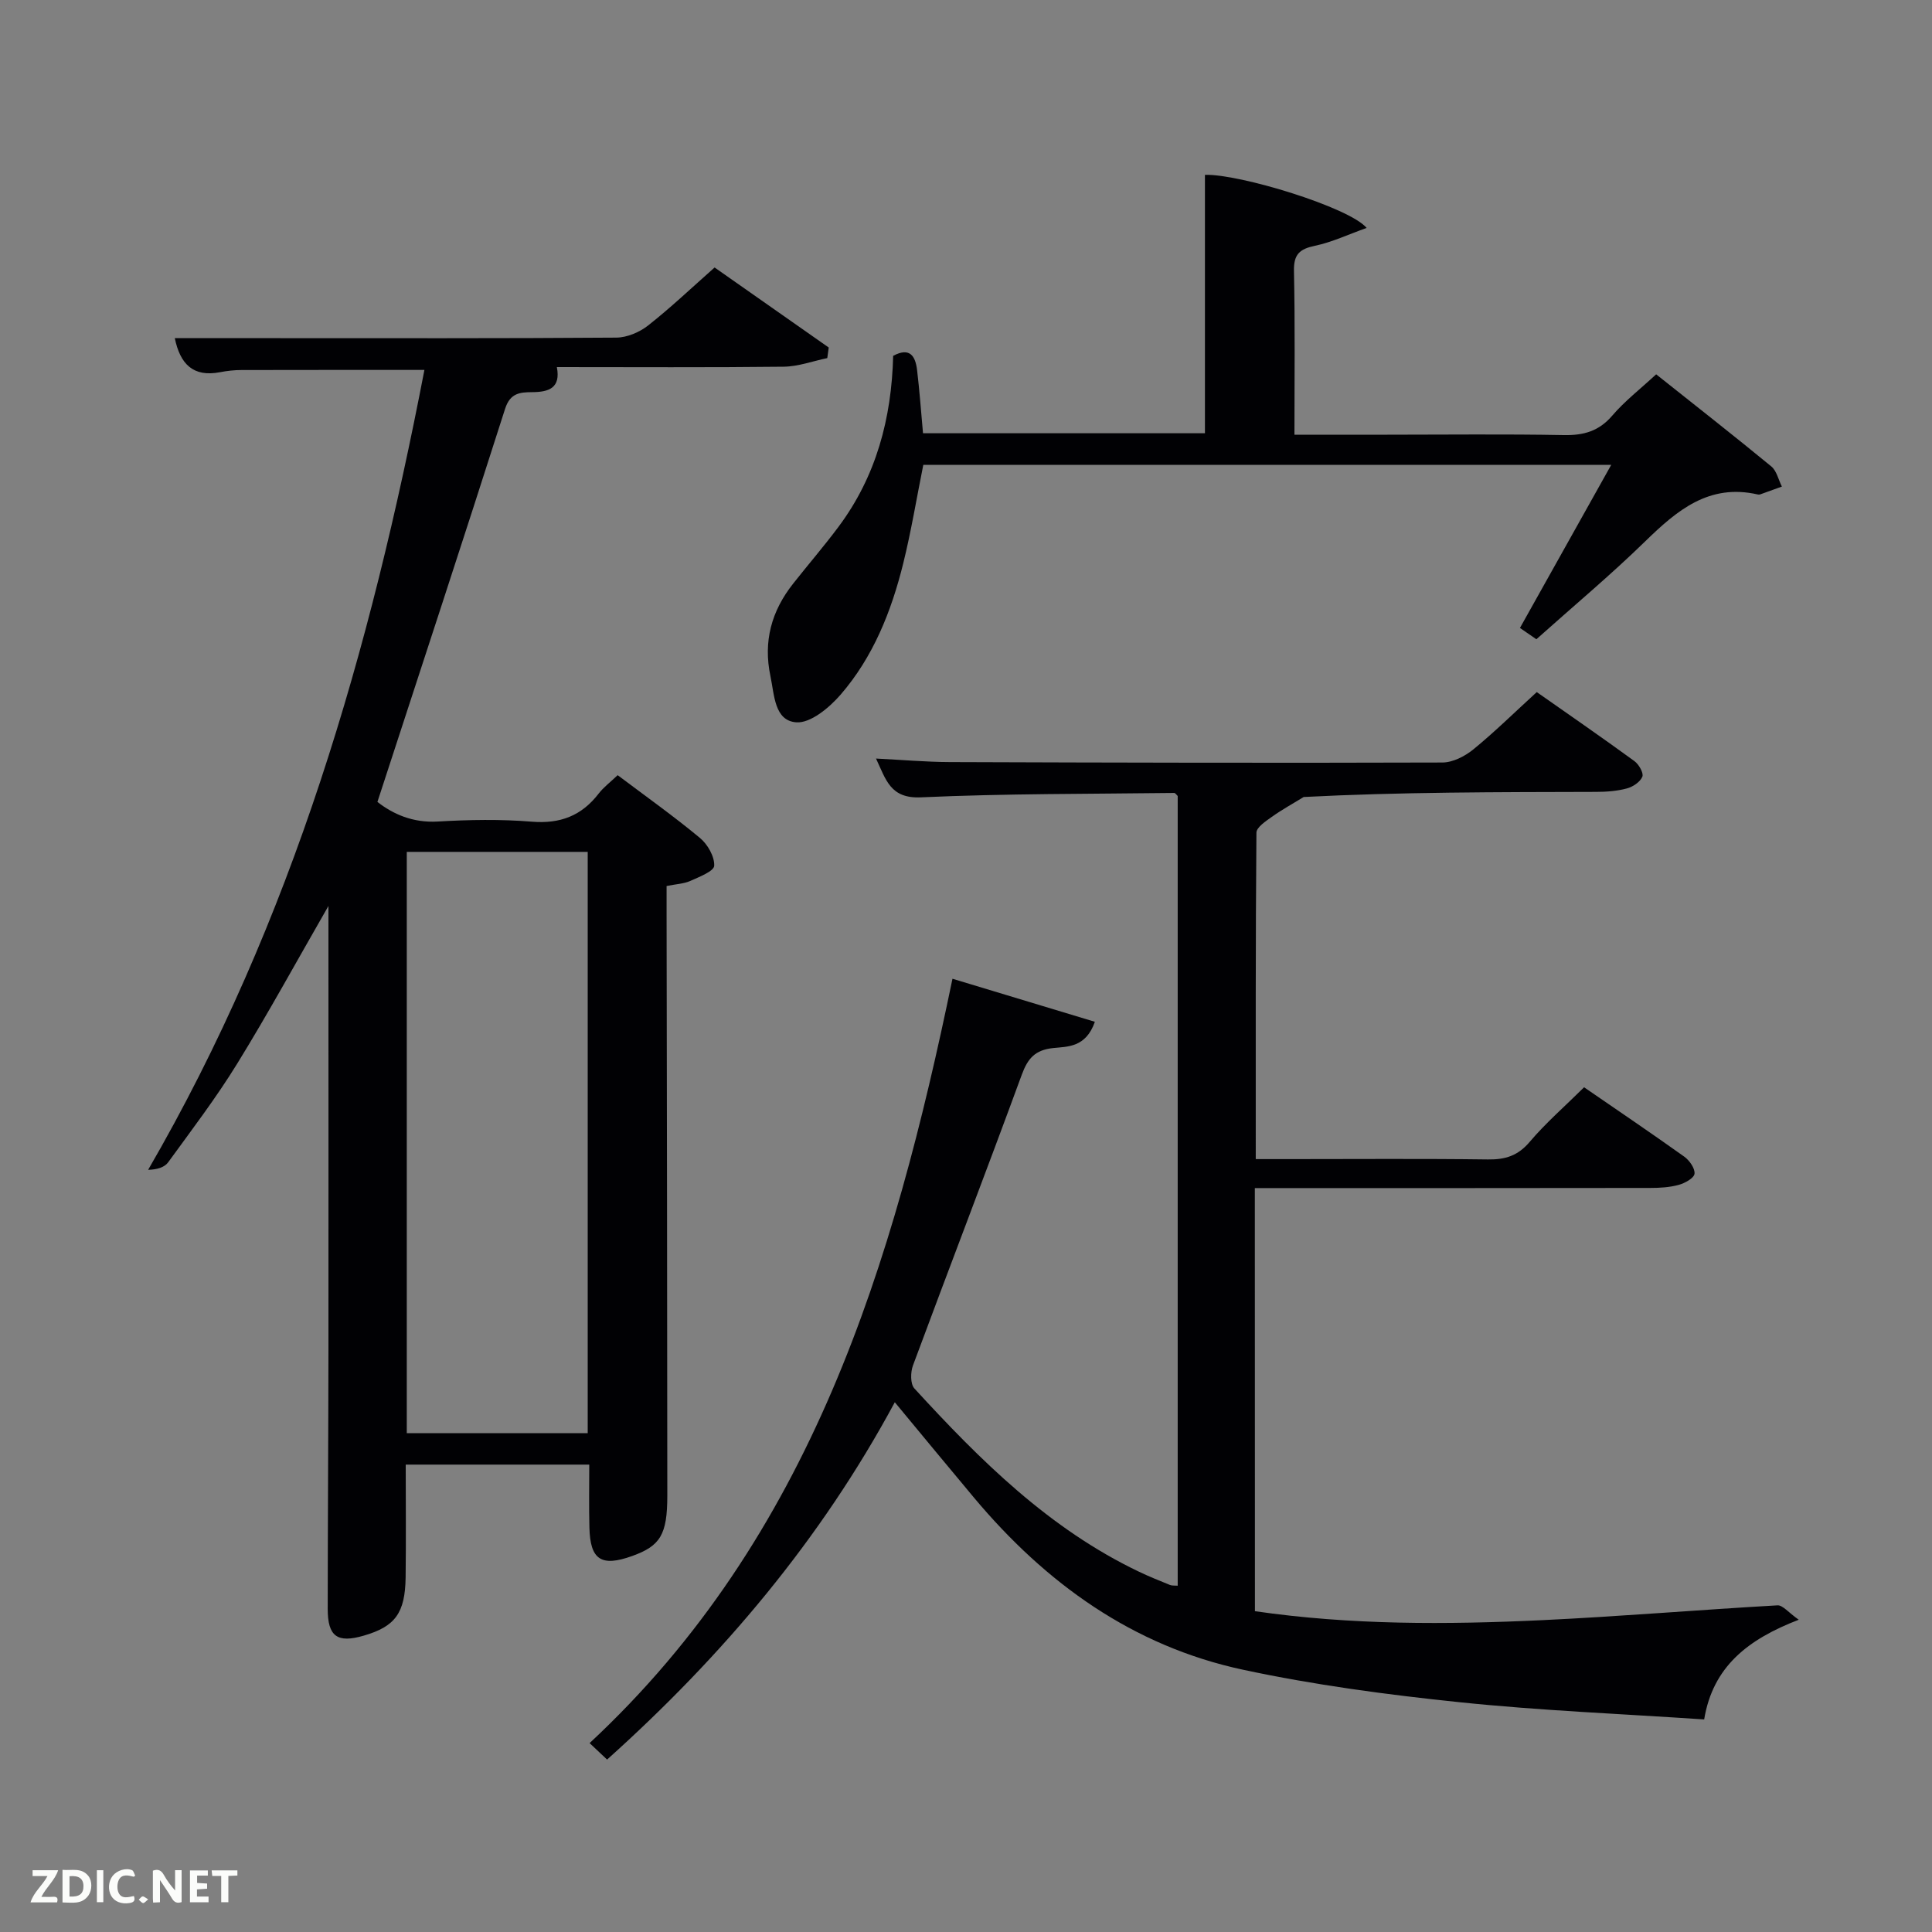 <svg enable-background="new 0 0 400 400" viewBox="0 0 400 400" xmlns="http://www.w3.org/2000/svg"><rect x="0" y="0" width="400" height="400" fill="#808080" stroke="none"/><path d="m259.82 333.58c19.87 2.88 39.65 2.79 59.42 1.86 16.27-.77 32.51-2.15 48.77-3.07 1.09-.06 2.26 1.48 4.4 2.98-10.51 4.05-17.78 9.69-19.58 20.64-16.98-1.15-33.9-1.82-50.7-3.57-15-1.56-30.03-3.56-44.77-6.72-22.81-4.88-40.87-17.91-55.7-35.62-5.34-6.37-10.62-12.79-16.4-19.76-15.31 28.43-35.64 52.51-59.57 73.98-1.14-1.07-2.04-1.93-3.62-3.41 45.92-42.7 62.9-99.12 75.13-158.25 10.14 3.06 19.67 5.95 29.48 8.91-1.87 5.36-5.66 5.12-8.65 5.44-3.73.4-5.24 2.13-6.49 5.54-7.37 20.11-15.07 40.09-22.52 60.17-.52 1.4-.56 3.83.29 4.76 13.65 14.9 27.93 29.08 46.51 37.95 2.1 1 4.26 1.87 6.41 2.74.42.17.95.1 1.6.15 0-54.57 0-109.03 0-163.5-.24-.22-.49-.63-.73-.63-17.48.22-34.97.12-52.42.91-6.36.29-7.23-3.62-9.31-8.03 5.4.27 10.34.71 15.28.73 33.99.12 67.99.2 101.98.09 2.16-.01 4.66-1.29 6.4-2.71 4.38-3.57 8.42-7.56 13.14-11.87 6.23 4.37 13.29 9.24 20.22 14.29.92.67 1.95 2.48 1.64 3.23-.45 1.09-1.96 2.1-3.21 2.43-2.05.55-4.26.71-6.4.71-20.33.05-40.66.03-60.51 1.06-2.21 1.36-4.49 2.61-6.59 4.11-1.25.89-3.18 2.16-3.19 3.28-.19 22.3-.14 44.61-.14 67.58h7.09c13.67 0 27.33-.11 40.99.07 3.6.05 6.21-.77 8.64-3.64 3.32-3.92 7.25-7.33 11.26-11.3 6.86 4.72 13.87 9.46 20.75 14.37 1.07.77 2.24 2.44 2.11 3.54-.11.9-1.98 1.94-3.25 2.29-1.89.52-3.93.64-5.91.64-25.33.04-50.66.03-75.99.03-1.82 0-3.65 0-5.88 0 .02 29.32.02 58.34.02 87.6z" fill="#010104"/><path d="m122 303.23c-12.45 0-24.88 0-38 0 0 7.8.08 15.57-.02 23.33-.1 7.43-2.18 10.2-8.66 12.08-5.48 1.6-7.47.19-7.47-5.53.01-17.83.13-35.65.15-53.48.02-28.83 0-57.65 0-86.47 0-1.57 0-3.14 0-5.59-6.61 11.49-12.47 22.23-18.88 32.63-4.35 7.07-9.42 13.72-14.31 20.45-.75 1.03-2.27 1.5-4.14 1.55 29.99-51.68 46.05-107.74 57.2-165.61-12.71 0-25.29-.01-37.87.02-1.49 0-2.99.17-4.45.45-5.58 1.07-8.26-1.7-9.36-7.05h19.93c23.83 0 47.65.07 71.48-.11 2.22-.02 4.8-1.11 6.58-2.51 4.68-3.68 9.01-7.8 13.77-12.01 8.02 5.62 15.82 11.1 23.63 16.57-.1.73-.2 1.46-.3 2.19-3.01.62-6.01 1.75-9.03 1.78-15.47.18-30.96.08-46.96.08.85 4.37-1.71 5.17-5.09 5.19-2.51.02-4.57.14-5.63 3.46-8.62 27.02-17.49 53.96-26.43 81.38 3.18 2.48 7.27 4.36 12.48 4.06 6.48-.38 13.02-.5 19.48.03 5.88.48 10.31-1.22 13.85-5.82 1-1.3 2.36-2.31 3.93-3.81 5.76 4.34 11.57 8.46 17.04 13 1.59 1.32 3.03 3.84 2.95 5.75-.05 1.14-3.11 2.32-4.96 3.15-1.32.59-2.89.64-4.9 1.05v5.75c.06 40.15.14 80.31.15 120.46 0 8.11-1.46 10.42-7.29 12.51-6.4 2.29-8.69.79-8.84-5.94-.11-4.25-.03-8.51-.03-12.99zm-37.78-6.51h37.46c0-40.31 0-80.34 0-120.35-12.7 0-25.07 0-37.46 0z" fill="#010104"/><path d="m333.59 96.24c-48.05 0-95.12 0-142.43 0-1.37 6.81-2.49 13.66-4.15 20.38-2.45 9.93-6.23 19.42-12.99 27.22-2.32 2.68-6.21 5.92-9.15 5.71-4.55-.33-4.53-5.64-5.36-9.56-1.52-7.2.22-13.48 4.69-19.14 3.09-3.92 6.36-7.71 9.35-11.71 7.86-10.49 11.05-22.54 11.37-35.47 3.51-1.88 4.61.13 4.95 2.93.51 4.27.82 8.56 1.23 13.1h58.37c0-17.77 0-35.63 0-53.5 7.11-.23 29.92 6.73 33.48 10.99-3.83 1.36-7.18 2.96-10.72 3.7-3.15.66-4.39 1.76-4.33 5.16.24 11.15.1 22.28.1 33.95h19.25c12.16 0 24.33-.15 36.49.08 4.13.08 7.29-.79 10.07-4.04 2.57-3 5.76-5.47 9.08-8.54 8.03 6.39 16.01 12.63 23.83 19.06 1.12.92 1.48 2.76 2.2 4.18-1.49.54-2.98 1.08-4.47 1.61-.15.05-.34.07-.5.03-10.12-2.33-16.75 3.29-23.36 9.73-7.14 6.96-14.81 13.36-22.5 20.24-1.22-.84-2.38-1.64-3.4-2.34 6.31-11.27 12.44-22.22 18.9-33.77z" fill="#010104"/><g fill="#fbfcfa"><path d="m37.59 393.81c-.92.31-1.52.05-2-.78-.7-1.2-1.52-2.34-2.47-3.78v4.59c-.55.03-.95.05-1.41.07-.03-.37-.06-.64-.06-.91 0-1.91 0-3.81 0-5.7 1.13-.41 1.77-.03 2.29.91.62 1.11 1.38 2.14 2.31 3.19v-4.2h1.35v6.61z"/><path d="m12.94 393.88v-6.75c1.9.19 3.93-.54 5.37 1.29.8 1.01.78 2.88.03 3.97-1.37 1.97-3.4 1.51-5.4 1.49m1.45-1.22c2.04.12 2.92-.58 2.89-2.21-.03-1.51-.98-2.19-2.89-2z"/><path d="m11.81 393.87h-5.49c.68-2.18 2.47-3.48 3.51-5.45h-3.08v-1.21h5.29c-.71 2.13-2.44 3.48-3.47 5.51.86 0 1.63.04 2.39-.01.79-.05 1.14.21.85 1.16"/><path d="m39.33 393.86v-6.61h3.7v1.07h-2.22v1.52c.68.04 1.34.09 2.07.13v1.07c-.72.05-1.38.09-2.1.14v1.48h2.4v1.19h-3.85z"/><path d="m27.71 388.56c-1.15-.3-2.46-.61-3.1.64-.37.73-.41 1.93-.06 2.67.63 1.35 1.99.93 3.17.68.35.94-.01 1.32-.93 1.46-1.62.25-3.05-.27-3.76-1.48-.72-1.24-.6-3.03.31-4.17.88-1.11 2.71-1.7 4-1.16.32.13.44.74.65 1.12-.1.08-.19.16-.28.24"/><path d="m49.15 387.24v1.07c-.59.02-1.17.05-1.87.08v5.44h-1.48v-5.44h-1.85c-.05-.4-.08-.73-.13-1.15z"/><path d="m20.06 387.21h1.33v6.62h-1.33z"/><path d="m30.68 393.25c-.49.38-.8.79-1.05.76-.32-.05-.6-.45-.9-.7.26-.24.51-.64.8-.67.29-.04.62.3 1.15.61"/></g></svg>
